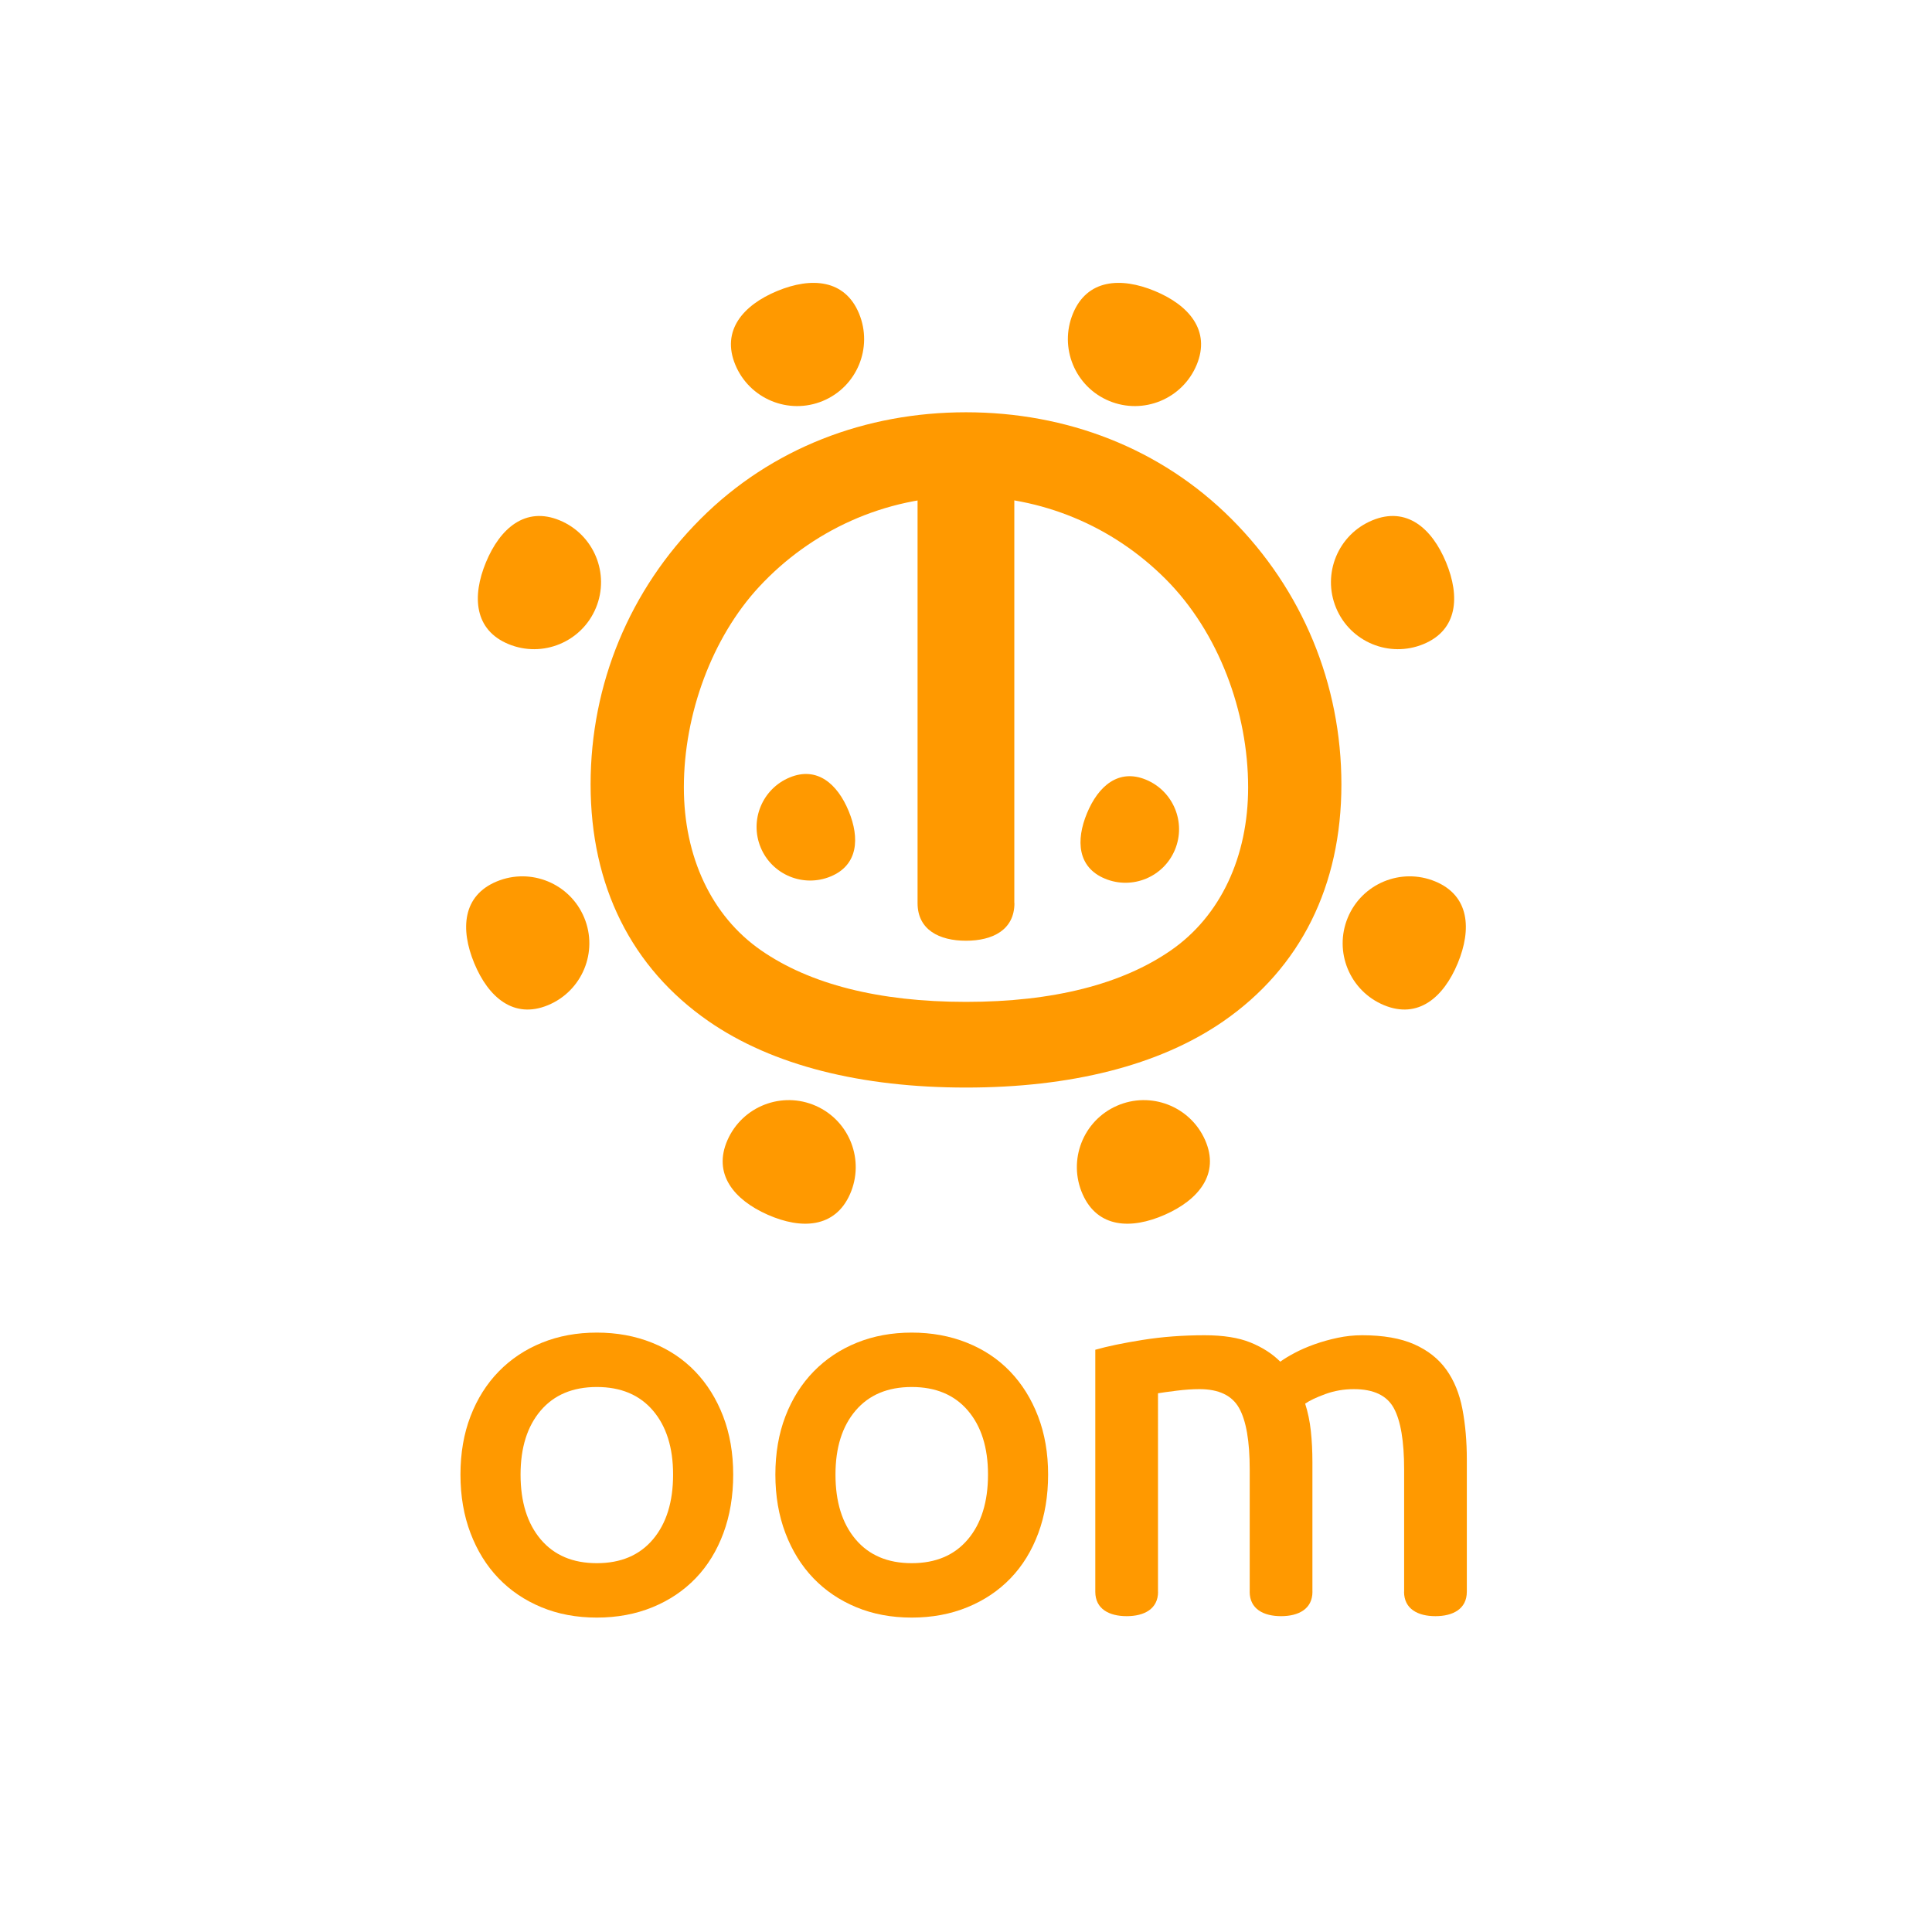 <?xml version="1.0" encoding="utf-8"?>
<!-- Generator: Adobe Illustrator 15.0.0, SVG Export Plug-In . SVG Version: 6.00 Build 0)  -->
<!DOCTYPE svg PUBLIC "-//W3C//DTD SVG 1.1//EN" "http://www.w3.org/Graphics/SVG/1.1/DTD/svg11.dtd">
<svg version="1.1" id="Layer_2_copy" xmlns="http://www.w3.org/2000/svg" xmlns:xlink="http://www.w3.org/1999/xlink" x="0px"
	 y="0px" width="1200px" height="1200px" viewBox="0 0 1200 1200" enable-background="new 0 0 1200 1200" xml:space="preserve">
<path fill="#FF9900" d="M651,915.884c0,13.307-2.025,25.426-6.076,36.368c-4.049,10.943-9.784,20.276-17.21,28.001
	c-7.424,7.724-16.366,13.733-26.826,18.023c-10.462,4.289-21.993,6.437-34.589,6.437c-12.603,0-24.076-2.147-34.421-6.437
	c-10.351-4.29-19.235-10.3-26.659-18.023c-7.424-7.725-13.219-17.058-17.379-28.001c-4.165-10.942-6.242-23.062-6.242-36.368
	c0-13.301,2.077-25.37,6.242-36.207c4.16-10.832,10.008-20.115,17.549-27.84c7.533-7.725,16.477-13.679,26.826-17.862
	c10.346-4.185,21.709-6.276,34.084-6.276c12.369,0,23.79,2.092,34.251,6.276c10.462,4.184,19.402,10.138,26.828,17.862
	c7.424,7.725,13.213,17.008,17.378,27.84C648.917,890.514,651,902.583,651,915.884z M613.667,915.884
	c0-16.736-4.166-29.981-12.495-39.748c-8.333-9.761-19.953-14.644-34.873-14.644s-26.547,4.883-34.875,14.644
	c-8.334,9.767-12.494,23.012-12.494,39.748c0,16.952,4.16,30.364,12.494,40.23c8.328,9.872,19.955,14.805,34.875,14.805
	s26.54-4.933,34.873-14.805C609.501,946.248,613.667,932.836,613.667,915.884z"/>
<path fill="#FF9900" d="M455.402,915.884c0,13.307-2.025,25.426-6.076,36.368c-4.049,10.943-9.784,20.276-17.21,28.001
	c-7.424,7.724-16.366,13.733-26.826,18.023c-10.462,4.289-21.993,6.437-34.589,6.437c-12.603,0-24.076-2.147-34.421-6.437
	c-10.351-4.29-19.235-10.3-26.659-18.023c-7.424-7.725-13.219-17.058-17.379-28.001C288.077,941.31,286,929.19,286,915.884
	c0-13.301,2.077-25.37,6.243-36.207c4.16-10.832,10.007-20.115,17.548-27.84c7.534-7.725,16.477-13.679,26.827-17.862
	c10.346-4.185,21.709-6.276,34.084-6.276c12.369,0,23.79,2.092,34.251,6.276c10.462,4.184,19.402,10.138,26.828,17.862
	c7.424,7.725,13.213,17.008,17.378,27.84C453.319,890.514,455.402,902.583,455.402,915.884z M418.069,915.884
	c0-16.736-4.166-29.981-12.495-39.748c-8.333-9.761-19.953-14.644-34.873-14.644s-26.547,4.883-34.875,14.644
	c-8.334,9.767-12.494,23.012-12.494,39.748c0,16.952,4.16,30.364,12.494,40.23c8.328,9.872,19.955,14.805,34.875,14.805
	s26.54-4.933,34.873-14.805C413.903,946.248,418.069,932.836,418.069,915.884z"/>
<path fill="#FF9900" d="M911.071,988.667v-82.082c0-11.37-0.915-21.83-2.735-31.38c-1.825-9.545-5.149-17.701-9.978-24.46
	c-4.827-6.759-11.48-12.014-19.954-15.771c-8.479-3.752-19.26-5.633-32.345-5.633c-5.149,0-10.249,0.538-15.288,1.609
	c-5.044,1.076-9.816,2.414-14.322,4.023s-8.584,3.379-12.229,5.311c-3.651,1.931-6.653,3.756-9.012,5.471
	c-4.938-4.933-11.104-8.9-18.506-11.908c-7.403-3.002-16.897-4.506-28.483-4.506c-13.518,0-26.341,0.966-38.461,2.896
	c-12.124,1.932-21.94,3.974-29.448,6.115v150.313c0,10.768,8.729,15.163,19.496,15.163c10.768,0,19.496-4.396,19.497-15.163h-0.05
	V865.389c2.574-0.428,6.437-0.966,11.586-1.609s9.866-0.965,14.161-0.965c12.014,0,20.221,3.917,24.621,11.747
	c4.396,7.835,6.598,20.548,6.598,38.139v75.967h-0.025c0,10.768,8.729,15.163,19.496,15.163c10.768,0,19.496-4.396,19.497-15.163
	h-0.024v-80.473c0-6.864-0.322-13.302-0.966-19.311c-0.644-6.005-1.825-11.692-3.54-17.059c2.786-1.931,6.97-3.912,12.552-5.954
	c5.577-2.036,11.476-3.057,17.702-3.057c12.229,0,20.487,3.917,24.781,11.747c4.29,7.835,6.438,20.548,6.438,38.139v75.967h-0.051
	c0,10.768,8.729,15.163,19.496,15.163C902.342,1003.83,911.07,999.434,911.071,988.667z"/>
<path fill="#FF9900" d="M569.914,287v273.91c0,16.615,13.471,23.398,30.086,23.398c16.616,0,30.086-6.784,30.086-23.398h-0.075V287"
	/>
<path fill="#FF9900" d="M600,256.071c62.281,0,120.836,22.2,164.875,66.239c44.043,44.04,68.295,102.595,68.293,164.877
	c0.002,63.021-25.322,113.884-73.234,147.088c-39.89,27.645-95.195,41.229-159.938,41.229
	c-64.737-0.001-120.039-13.586-159.926-41.229c-47.91-33.205-73.235-84.066-73.237-147.088
	c0.002-62.285,24.256-120.839,68.295-164.877C479.166,278.271,537.719,256.071,600,256.071z M599.996,622.284
	c54.369,0,97.075-11.065,127.287-32.002c30.924-21.433,47.956-58.288,47.955-101.198c0.002-46.81-18.226-96.396-51.325-129.493
	c-33.099-33.099-77.105-51.326-123.913-51.326c-50.738,0-96.509,21.676-128.54,56.255c-28.969,31.273-46.697,78.677-46.699,124.564
	c0.003,42.908,17.036,79.765,47.96,101.197C502.93,611.217,545.632,622.283,599.996,622.284z"/>
<path fill="#FF9900" d="M294.568,598.288c8.791,21.222,24.58,34.835,45.802,26.045s31.298-33.118,22.507-54.339
	c-8.789-21.222-33.116-31.3-54.34-22.51C287.316,556.275,285.778,577.066,294.568,598.288z"/>
<path fill="#FF9900" d="M688.959,249.048c21.22,8.789,45.549-1.287,54.338-22.508c8.791-21.223-4.823-37.012-26.044-45.801
	c-21.222-8.791-42.015-7.251-50.804,13.969C657.66,215.93,667.736,240.257,688.959,249.048z"/>
<path fill="#FF9900" d="M476.834,754.488c21.009,9.286,41.832,8.234,51.117-12.773c9.287-21.009-0.216-45.567-21.225-54.854
	c-21.008-9.285-45.566,0.217-54.854,21.225C442.587,729.096,455.827,745.201,476.834,754.488z"/>
<path fill="#FF9900" d="M723.537,754.488c-21.009,9.286-41.832,8.234-51.117-12.773c-9.287-21.009,0.216-45.567,21.225-54.854
	c21.008-9.285,45.566,0.217,54.854,21.225C757.784,729.096,744.544,745.201,723.537,754.488z"/>
<path fill="#FF9900" d="M511.042,249.048c21.219-8.791,31.298-33.119,22.508-54.34c-8.791-21.222-29.583-22.76-50.804-13.969
	c-21.221,8.789-34.834,24.58-26.045,45.801S489.82,257.837,511.042,249.048z"/>
<path fill="#FF9900" d="M905.432,598.289c8.789-21.222,7.25-42.016-13.971-50.805c-21.221-8.791-45.551,1.289-54.34,22.51
	s1.287,45.547,22.508,54.339C880.85,633.121,896.641,619.508,905.432,598.289z"/>
<path fill="#FF9900" d="M675.146,505.115c-7.032,16.978-5.8,33.613,11.177,40.644c16.977,7.034,36.44-1.03,43.472-18.007
	s-1.03-36.438-18.007-43.472C694.811,477.249,682.178,488.14,675.146,505.115z"/>
<path fill="#FF9900" d="M527.114,503.736c7.032,16.978,5.8,33.613-11.177,40.644c-16.977,7.034-36.44-1.03-43.471-18.007
	c-7.031-16.977,1.03-36.438,18.007-43.472C507.45,475.87,520.083,486.761,527.114,503.736z"/>
<path fill="#FF9900" d="M829.852,377.539c8.791,21.221,33.119,31.297,54.34,22.508c21.222-8.791,22.76-29.583,13.97-50.803
	c-8.79-21.222-24.58-34.836-45.801-26.047C831.139,331.988,821.062,356.318,829.852,377.539z"/>
<path fill="#FF9900" d="M370.148,377.537c8.789-21.219-1.289-45.549-22.509-54.34c-21.223-8.789-37.012,4.825-45.802,26.045
	c-8.79,21.221-7.251,42.014,13.971,50.805C337.027,408.836,361.357,398.76,370.148,377.537z"/>
</svg>
